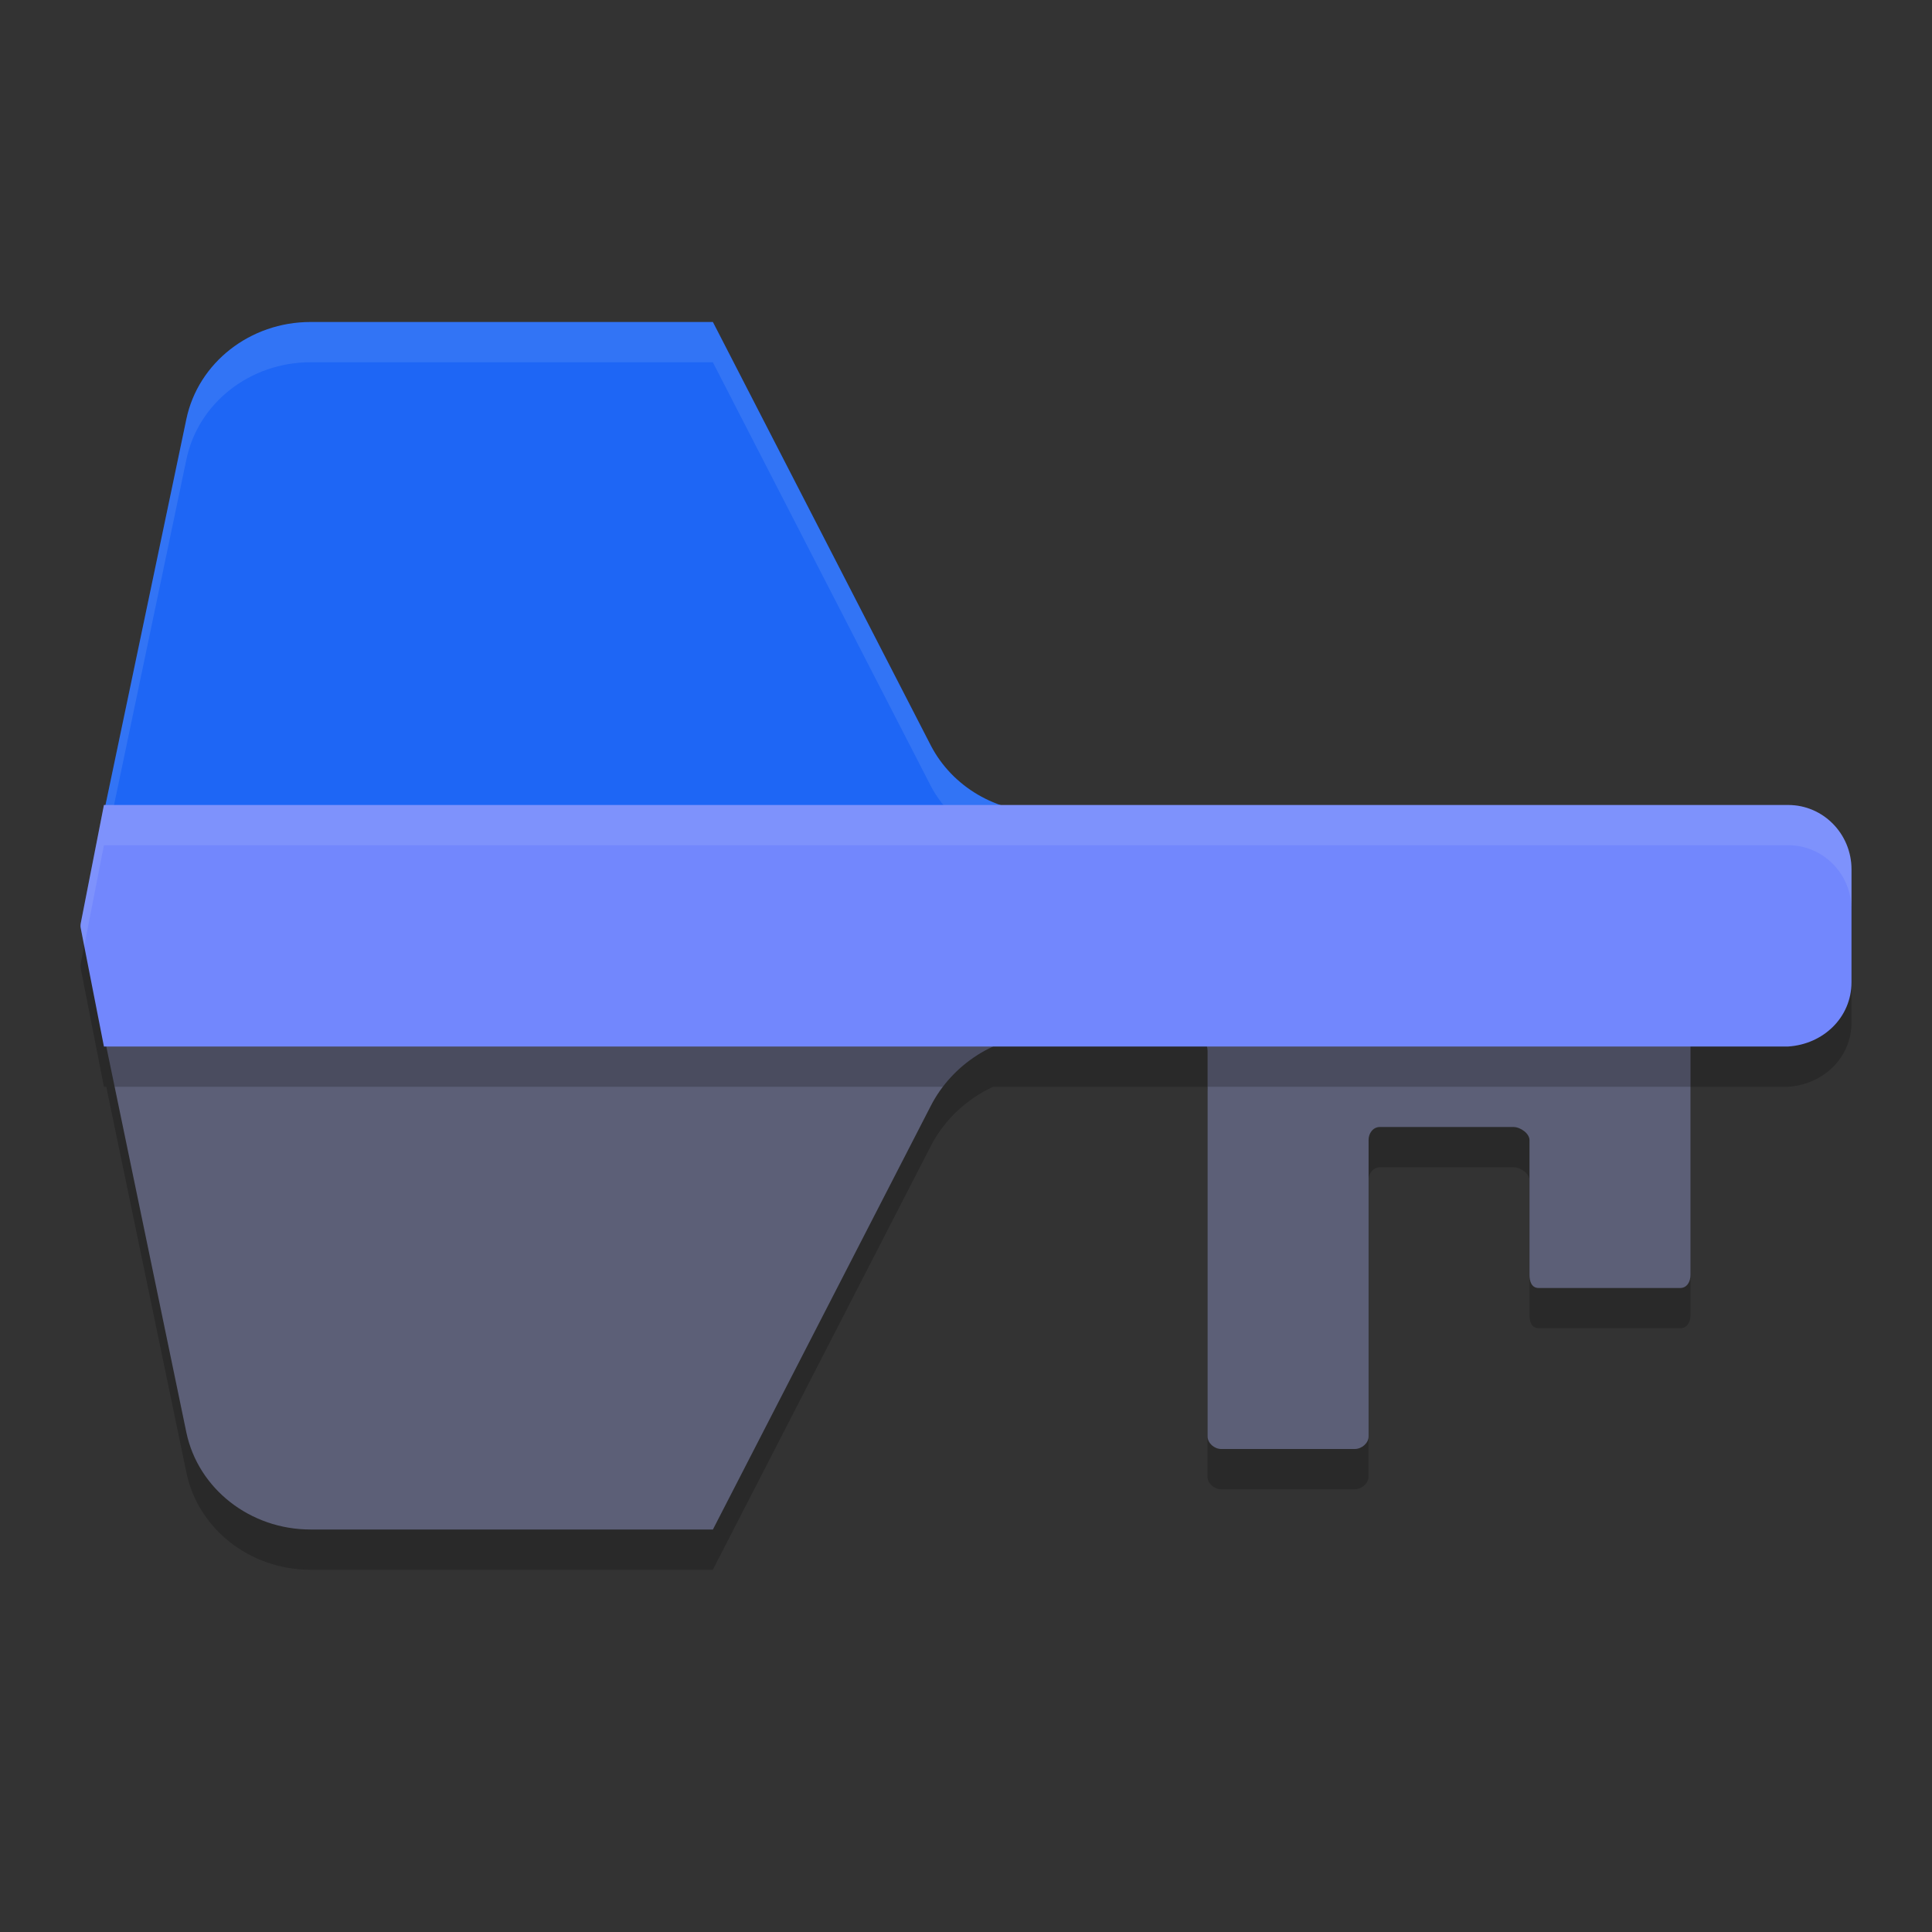<svg xmlns="http://www.w3.org/2000/svg" width="24" height="24" version="1.1">
 <rect width="100%" height="100%" fill="#333333" stroke="none"/>
 <path style="opacity:0.2" d="M 1.32 13.5 L 2.316 18.295 C 2.463 18.996 3.108 19.5 3.857 19.5 L 8.855 19.5 L 11.564 14.234 C 11.729 13.914 12.007 13.651 12.338 13.5 L 1.32 13.5 z M 14.992 13.5 C 14.997 13.519 15 13.539 15 13.557 L 15 18.344 C 15 18.427 15.083 18.5 15.17 18.5 L 16.828 18.5 C 16.915 18.5 17 18.427 17 18.344 L 17 14.662 C 17 14.579 17.056 14.5 17.143 14.5 L 18.801 14.5 C 18.888 14.5 19 14.579 19 14.662 L 19 16.338 C 19 16.421 19.028 16.5 19.115 16.5 L 20.871 16.5 C 20.958 16.5 21 16.421 21 16.338 L 21 13.5 L 16.855 13.5 L 14.992 13.5 z"/>
 <path style="fill:#1e66f5" d="M 3.857,4 C 3.108,4 2.462,4.505 2.315,5.206 L 1.281,10.14 H 22.478 c -0.083,-0.028 -0.171,-0.047 -0.264,-0.047 h -9.244 c -0.595,0 -1.139,-0.32 -1.405,-0.829 L 8.856,4 Z"/>
 <path style="fill:#eff1f5;opacity:0.1" d="M 3.857 4 C 3.108 4 2.463 4.504 2.316 5.205 L 1.281 10.141 L 1.387 10.141 L 2.316 5.705 C 2.463 5.004 3.108 4.5 3.857 4.5 L 8.855 4.5 L 11.564 9.766 C 11.638 9.907 11.736 10.031 11.848 10.141 L 22.479 10.141 C 22.396 10.112 22.308 10.094 22.215 10.094 L 12.971 10.094 C 12.375 10.094 11.831 9.774 11.564 9.266 L 8.855 4 L 3.857 4 z"/>
 <path style="fill:#5c5f77" d="M 1.291,12.859 2.315,17.794 C 2.462,18.495 3.108,19 3.857,19 H 8.856 L 11.564,13.735 c 0.262,-0.51 0.81,-0.875 1.405,-0.875 z m 13.565,0 c 0.087,0 0.145,0.114 0.145,0.197 v 4.788 c 0,0.083 0.083,0.156 0.17,0.156 h 1.658 c 0.087,0 0.172,-0.073 0.172,-0.156 V 14.163 C 17,14.08 17.055,14 17.142,14 h 1.658 c 0.087,0 0.2,0.08 0.2,0.163 v 1.674 c 0,0.083 0.027,0.163 0.114,0.163 h 1.757 c 0.087,0 0.129,-0.08 0.129,-0.163 v -2.978 z"/>
 <path style="opacity:0.2" d="M 1.291,10.5 1.003,11.969 c -0.004,0.021 -0.004,0.042 0,0.062 L 1.291,13.5 h 11.679 3.886 4.645 0.714 C 22.647,13.472 23,13.142 23,12.7 v -1.4 c 0,-0.442 -0.352,-0.8 -0.786,-0.8 h -9.244 z"/>
 <path style="fill:#7287fd" d="M 1.291,10 1.003,11.469 c -0.004,0.021 -0.004,0.042 0,0.062 L 1.291,13 h 11.679 3.886 4.645 0.714 C 22.647,12.972 23,12.642 23,12.2 v -1.4 c 0,-0.442 -0.352,-0.8 -0.786,-0.8 h -9.244 z"/>
 <path style="fill:#eff1f5;opacity:0.1" d="M 1.291 10 L 1.004 11.469 C 1 11.489 1 11.511 1.004 11.531 L 1.047 11.75 L 1.291 10.5 L 12.971 10.5 L 22.215 10.5 C 22.649 10.5 23 10.857 23 11.299 L 23 10.799 C 23 10.357 22.649 10 22.215 10 L 12.971 10 L 1.291 10 z"/>
</svg>
